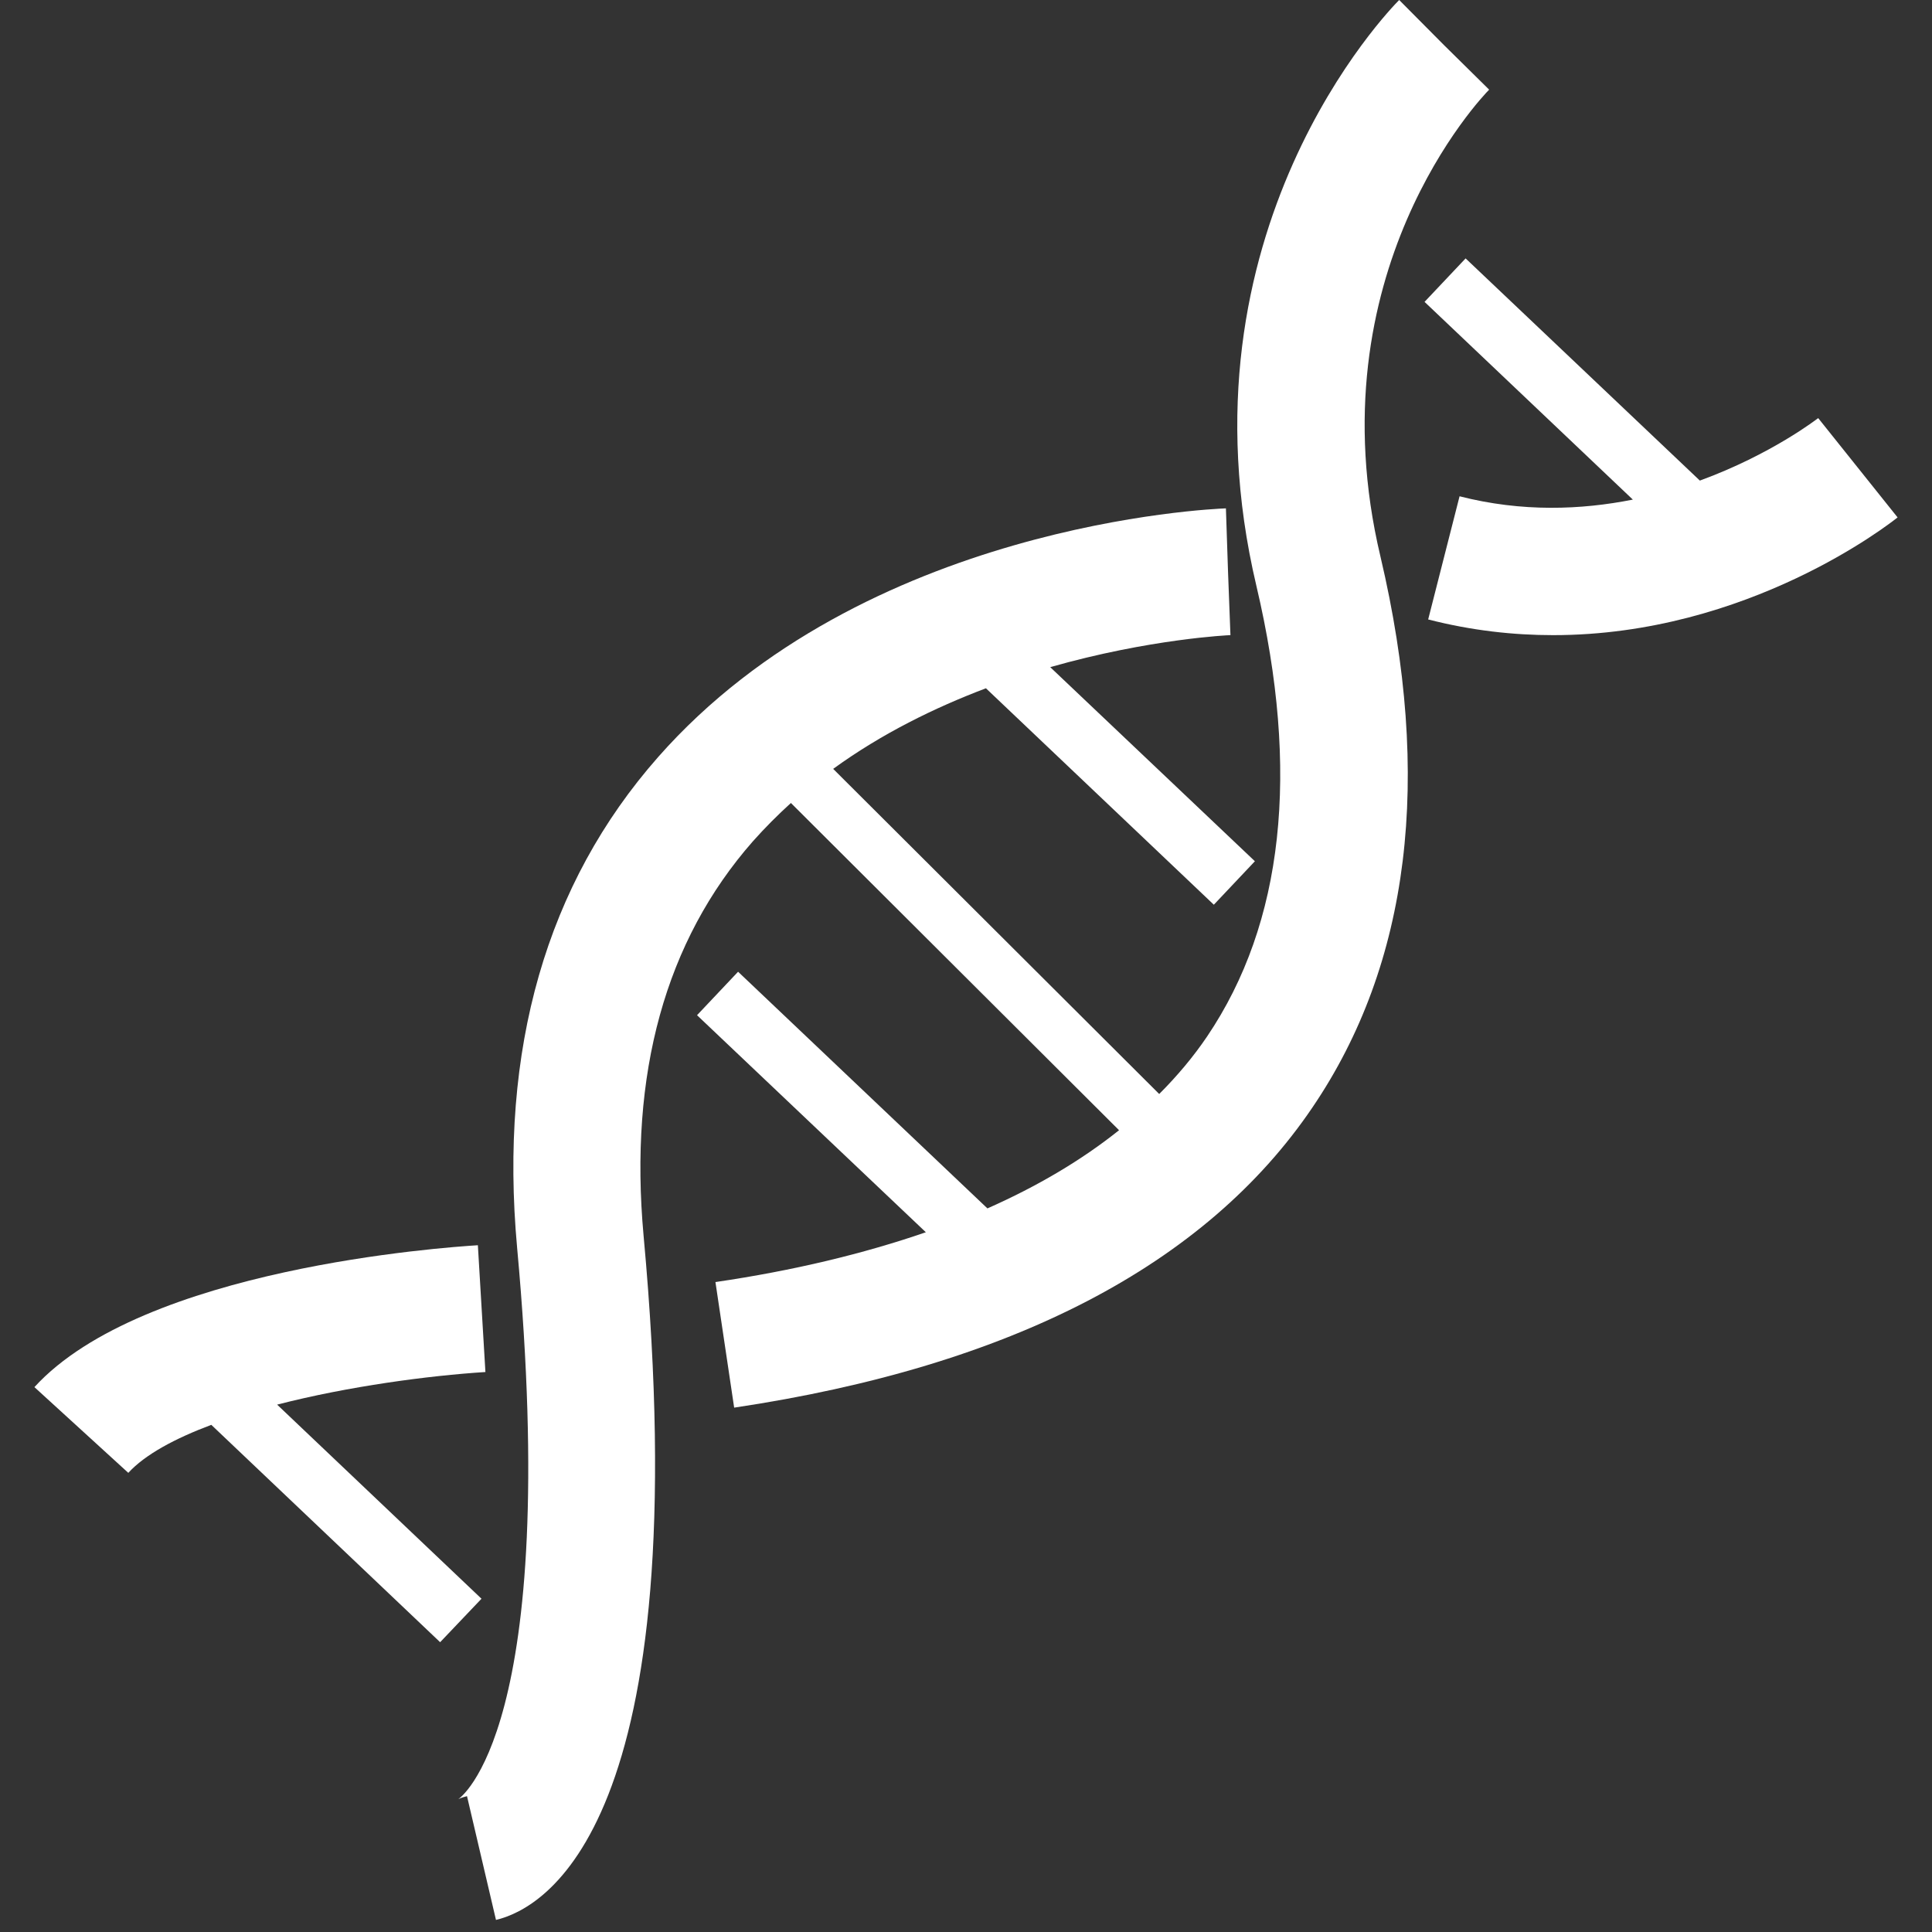 <svg version="1.1" xmlns="http://www.w3.org/2000/svg" xmlns:xlink="http://www.w3.org/1999/xlink" x="0px" y="0px" viewBox="0 0 64 64" enable-background="new 0 0 64 64" xml:space="preserve">
<rect x="0" y="0" width="64" height="64" fill="#333333" stroke="none"/>
<g id="_x30_1">
</g>
<g id="_x30_2">
</g>
<g id="_x30_3">
</g>
<g id="_x30_4">
</g>
<g id="_x30_5">
</g>
<g id="_x30_6">
</g>
<g id="_x30_7">
</g>
<g id="_x30_8">
</g>
<g id="_x30_9">
</g>
<g id="_x31_0">
</g>
<g id="_x31_1">
</g>
<g id="_x31_2">
</g>
<g id="_x31_3">
</g>
<g id="_x31_4">
	<g>
		<path d="M60.23,13.85c-0.03,0.02-1.54,1.2-3.92,2.07l-7.76-7.36l-1.36,1.44l6.9,6.55c-1.71,0.34-3.67,0.42-5.74-0.11l-1.04,4.08
			c1.44,0.37,2.83,0.52,4.14,0.52c6.47,0,11.17-3.71,11.41-3.9L60.23,13.85z" id="id_101" style="fill: rgb(255, 255, 255);"></path>
		<path d="M49.33,2.97l-1.5-1.48L46.35,0c-0.31,0.31-7.5,7.68-4.73,19.41c1.45,6.15,0.9,11.17-1.63,14.92
			c-0.46,0.68-0.99,1.31-1.59,1.91L27.6,25.47c1.61-1.17,3.37-2.03,5.06-2.67l7.55,7.17l1.36-1.44l-6.78-6.43
			c3.3-0.94,5.92-1.06,5.97-1.06l-0.08-2.1l-0.07-2.1c-0.49,0.02-12,0.51-18.81,8.24c-3.7,4.2-5.27,9.67-4.67,16.25
			c1.47,16.01-1.92,18.25-1.95,18.27c0,0,0.09-0.05,0.29-0.1l0.96,4.1c1.6-0.38,6.69-3.12,4.89-22.66
			c-0.49-5.37,0.72-9.77,3.62-13.07c0.4-0.45,0.82-0.87,1.26-1.27l10.87,10.84c-1.24,0.99-2.69,1.85-4.36,2.59l-8.26-7.84
			l-1.36,1.44l7.58,7.19c-2.06,0.71-4.38,1.27-6.97,1.65l0.62,4.16c9.17-1.37,15.62-4.72,19.16-9.95c3.23-4.76,3.98-10.9,2.25-18.24
			C43.5,9.06,49.09,3.21,49.33,2.97z" id="id_102" style="fill: rgb(255, 255, 255);"></path>
		<path d="M15.95,52.96l-6.77-6.43c2.37-0.61,5.02-0.96,6.9-1.08l-0.25-4.2c-1.12,0.07-11.09,0.76-14.69,4.7l3.11,2.84
			C4.81,48.18,5.8,47.65,7,47.2l7.58,7.2L15.95,52.96z" id="id_103" style="fill: rgb(255, 255, 255);"></path>
	</g>
</g>
<g id="_x31_5">
</g>
<g id="_x31_6">
</g>
<g id="_x31_7">
</g>
<g id="_x31_8">
</g>
<g id="_x31_9">
</g>
<g id="_x32_0">
</g>
</svg>